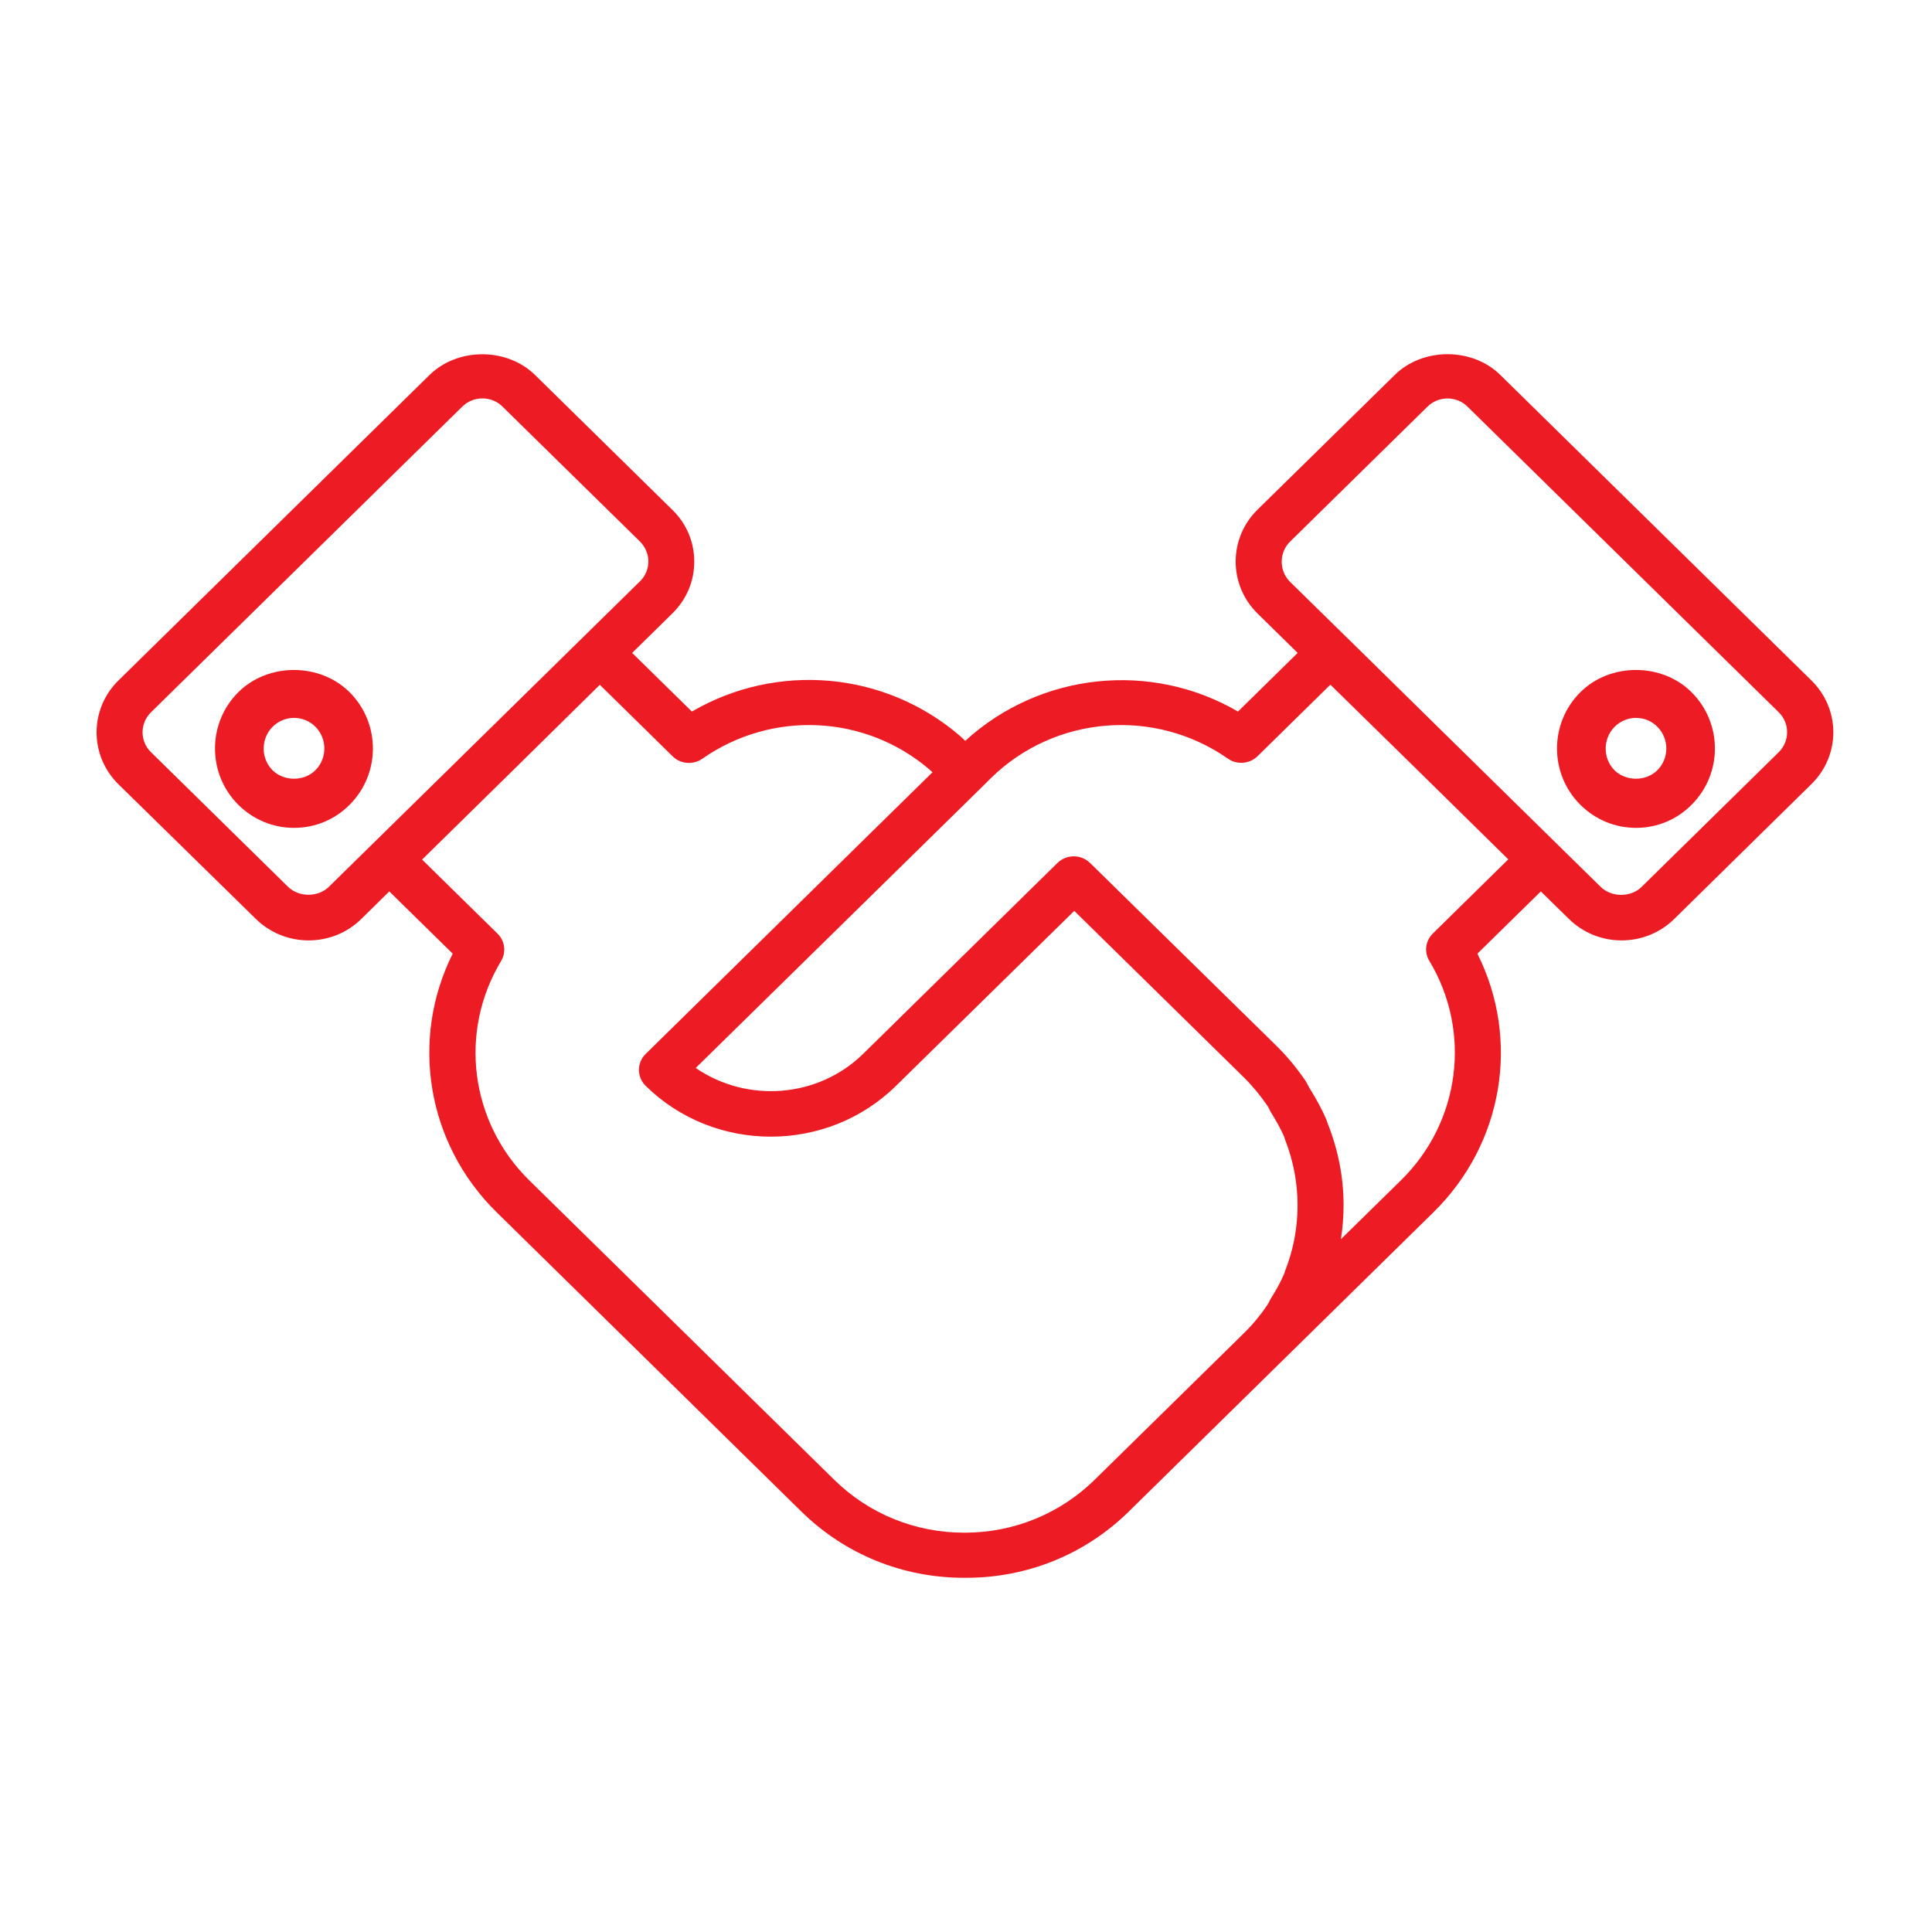 <svg width="60" height="60" viewBox="0 0 60 60" fill="none" xmlns="http://www.w3.org/2000/svg">
<path d="M7.943 28.536C8.384 28.967 8.966 29.205 9.584 29.205C10.202 29.205 10.787 28.969 11.223 28.536L12.09 27.684L14.059 29.617C12.725 32.287 13.256 35.519 15.421 37.645L24.893 46.948C26.24 48.269 28.031 49 29.94 49C29.95 49 29.959 49 29.97 49C29.971 49 29.974 49 29.976 49C29.986 49 29.994 49 30.006 49C31.91 49 33.702 48.27 35.05 46.948L44.52 37.645C46.69 35.515 47.22 32.287 45.882 29.617L47.852 27.684L48.721 28.536C49.159 28.967 49.741 29.205 50.359 29.205C50.975 29.205 51.56 28.969 51.998 28.536L56.253 24.353C57.163 23.464 57.163 22.019 56.253 21.13L46.594 11.645C45.724 10.786 44.188 10.784 43.315 11.645L39.052 15.829C38.149 16.717 38.149 18.163 39.052 19.051L40.3 20.277L38.447 22.098C35.743 20.52 32.302 20.882 29.977 23.007C29.923 22.958 29.87 22.906 29.817 22.858C27.474 20.84 24.13 20.56 21.487 22.098L19.632 20.277L20.879 19.052C21.32 18.621 21.561 18.051 21.561 17.442C21.561 16.832 21.32 16.261 20.879 15.832L16.619 11.648C15.742 10.785 14.211 10.788 13.337 11.648L3.678 21.133C2.774 22.022 2.774 23.466 3.678 24.356L7.943 28.536ZM40.067 16.818L44.326 12.634C44.492 12.469 44.714 12.375 44.954 12.375C45.193 12.375 45.413 12.466 45.58 12.634L55.239 22.119C55.587 22.461 55.587 23.02 55.239 23.361L50.979 27.546C50.642 27.873 50.056 27.873 49.714 27.546L44.995 22.912L41.807 19.778C41.807 19.778 41.804 19.778 41.804 19.777L40.052 18.058C39.72 17.716 39.72 17.159 40.067 16.818ZM38.134 23.56C38.415 23.758 38.806 23.727 39.054 23.485L41.316 21.263L44.014 23.908L46.841 26.688L44.497 28.992C44.269 29.217 44.222 29.567 44.389 29.84C45.713 32.042 45.35 34.846 43.511 36.652L41.644 38.484C41.697 38.137 41.726 37.784 41.726 37.428C41.726 36.534 41.547 35.672 41.223 34.865C41.212 34.838 41.209 34.81 41.196 34.783C41.048 34.43 40.861 34.101 40.656 33.771C40.613 33.699 40.586 33.625 40.539 33.558C40.272 33.171 39.974 32.803 39.63 32.468L33.853 26.8C33.853 26.8 33.853 26.799 33.85 26.799C33.576 26.526 33.12 26.526 32.841 26.799L26.807 32.727C25.397 34.108 23.195 34.257 21.606 33.167L30.473 24.464L30.784 24.155C32.766 22.222 35.856 21.97 38.134 23.56ZM18.628 21.267L20.89 23.489C21.137 23.731 21.525 23.761 21.81 23.564C23.979 22.047 26.886 22.193 28.879 23.91C28.907 23.934 28.931 23.959 28.959 23.983L20.052 32.731C19.773 33.002 19.773 33.448 20.052 33.722C21.123 34.775 22.528 35.3 23.94 35.3C25.345 35.3 26.755 34.775 27.826 33.722L33.362 28.288L38.632 33.462C38.905 33.733 39.145 34.026 39.359 34.338C39.398 34.395 39.422 34.461 39.456 34.519C39.613 34.779 39.771 35.041 39.885 35.314C39.894 35.342 39.901 35.369 39.91 35.397C40.426 36.705 40.426 38.163 39.91 39.468C39.901 39.493 39.894 39.519 39.885 39.547C39.771 39.823 39.617 40.09 39.456 40.346C39.422 40.406 39.398 40.469 39.359 40.527C39.151 40.836 38.91 41.129 38.632 41.402L33.993 45.958C32.92 47.008 31.493 47.594 29.978 47.599C29.967 47.599 29.959 47.599 29.948 47.599C28.424 47.599 26.99 47.017 25.91 45.958L16.438 36.658C14.598 34.849 14.237 32.048 15.562 29.846C15.726 29.571 15.682 29.221 15.453 28.997L13.109 26.695L15.939 23.915L18.628 21.267ZM4.693 22.117L14.351 12.633C14.52 12.467 14.742 12.373 14.982 12.373C15.22 12.373 15.444 12.464 15.611 12.633L19.872 16.815C20.039 16.982 20.136 17.202 20.136 17.436C20.136 17.67 20.044 17.891 19.872 18.056L14.93 22.91L11.585 26.194C11.585 26.194 11.585 26.195 11.584 26.195L10.213 27.541C9.876 27.87 9.287 27.87 8.946 27.541L4.687 23.358C4.34 23.02 4.34 22.461 4.693 22.117Z" fill="#ED1C24"/>
<path d="M9.131 25.71C9.788 25.71 10.403 25.454 10.863 24.987C11.82 24.026 11.82 22.464 10.863 21.504C9.937 20.574 8.32 20.574 7.394 21.504C6.438 22.464 6.438 24.026 7.394 24.987C7.864 25.454 8.478 25.71 9.131 25.71ZM8.464 22.573C8.642 22.396 8.879 22.295 9.131 22.295C9.382 22.295 9.621 22.393 9.798 22.573C10.165 22.943 10.165 23.547 9.798 23.917C9.443 24.273 8.819 24.273 8.46 23.917C8.097 23.546 8.097 22.944 8.464 22.573Z" fill="#ED1C24"/>
<path d="M50.809 25.71C51.465 25.71 52.08 25.454 52.539 24.987C53.498 24.026 53.498 22.464 52.539 21.504C51.615 20.574 49.997 20.574 49.073 21.504C48.115 22.464 48.115 24.026 49.073 24.987C49.539 25.454 50.155 25.71 50.809 25.71ZM50.143 22.573C50.319 22.396 50.557 22.295 50.807 22.295C51.06 22.295 51.297 22.393 51.473 22.573C51.841 22.943 51.841 23.547 51.473 23.917C51.119 24.273 50.495 24.273 50.135 23.917C49.775 23.546 49.775 22.944 50.143 22.573Z" fill="#ED1C24"/>
</svg>
